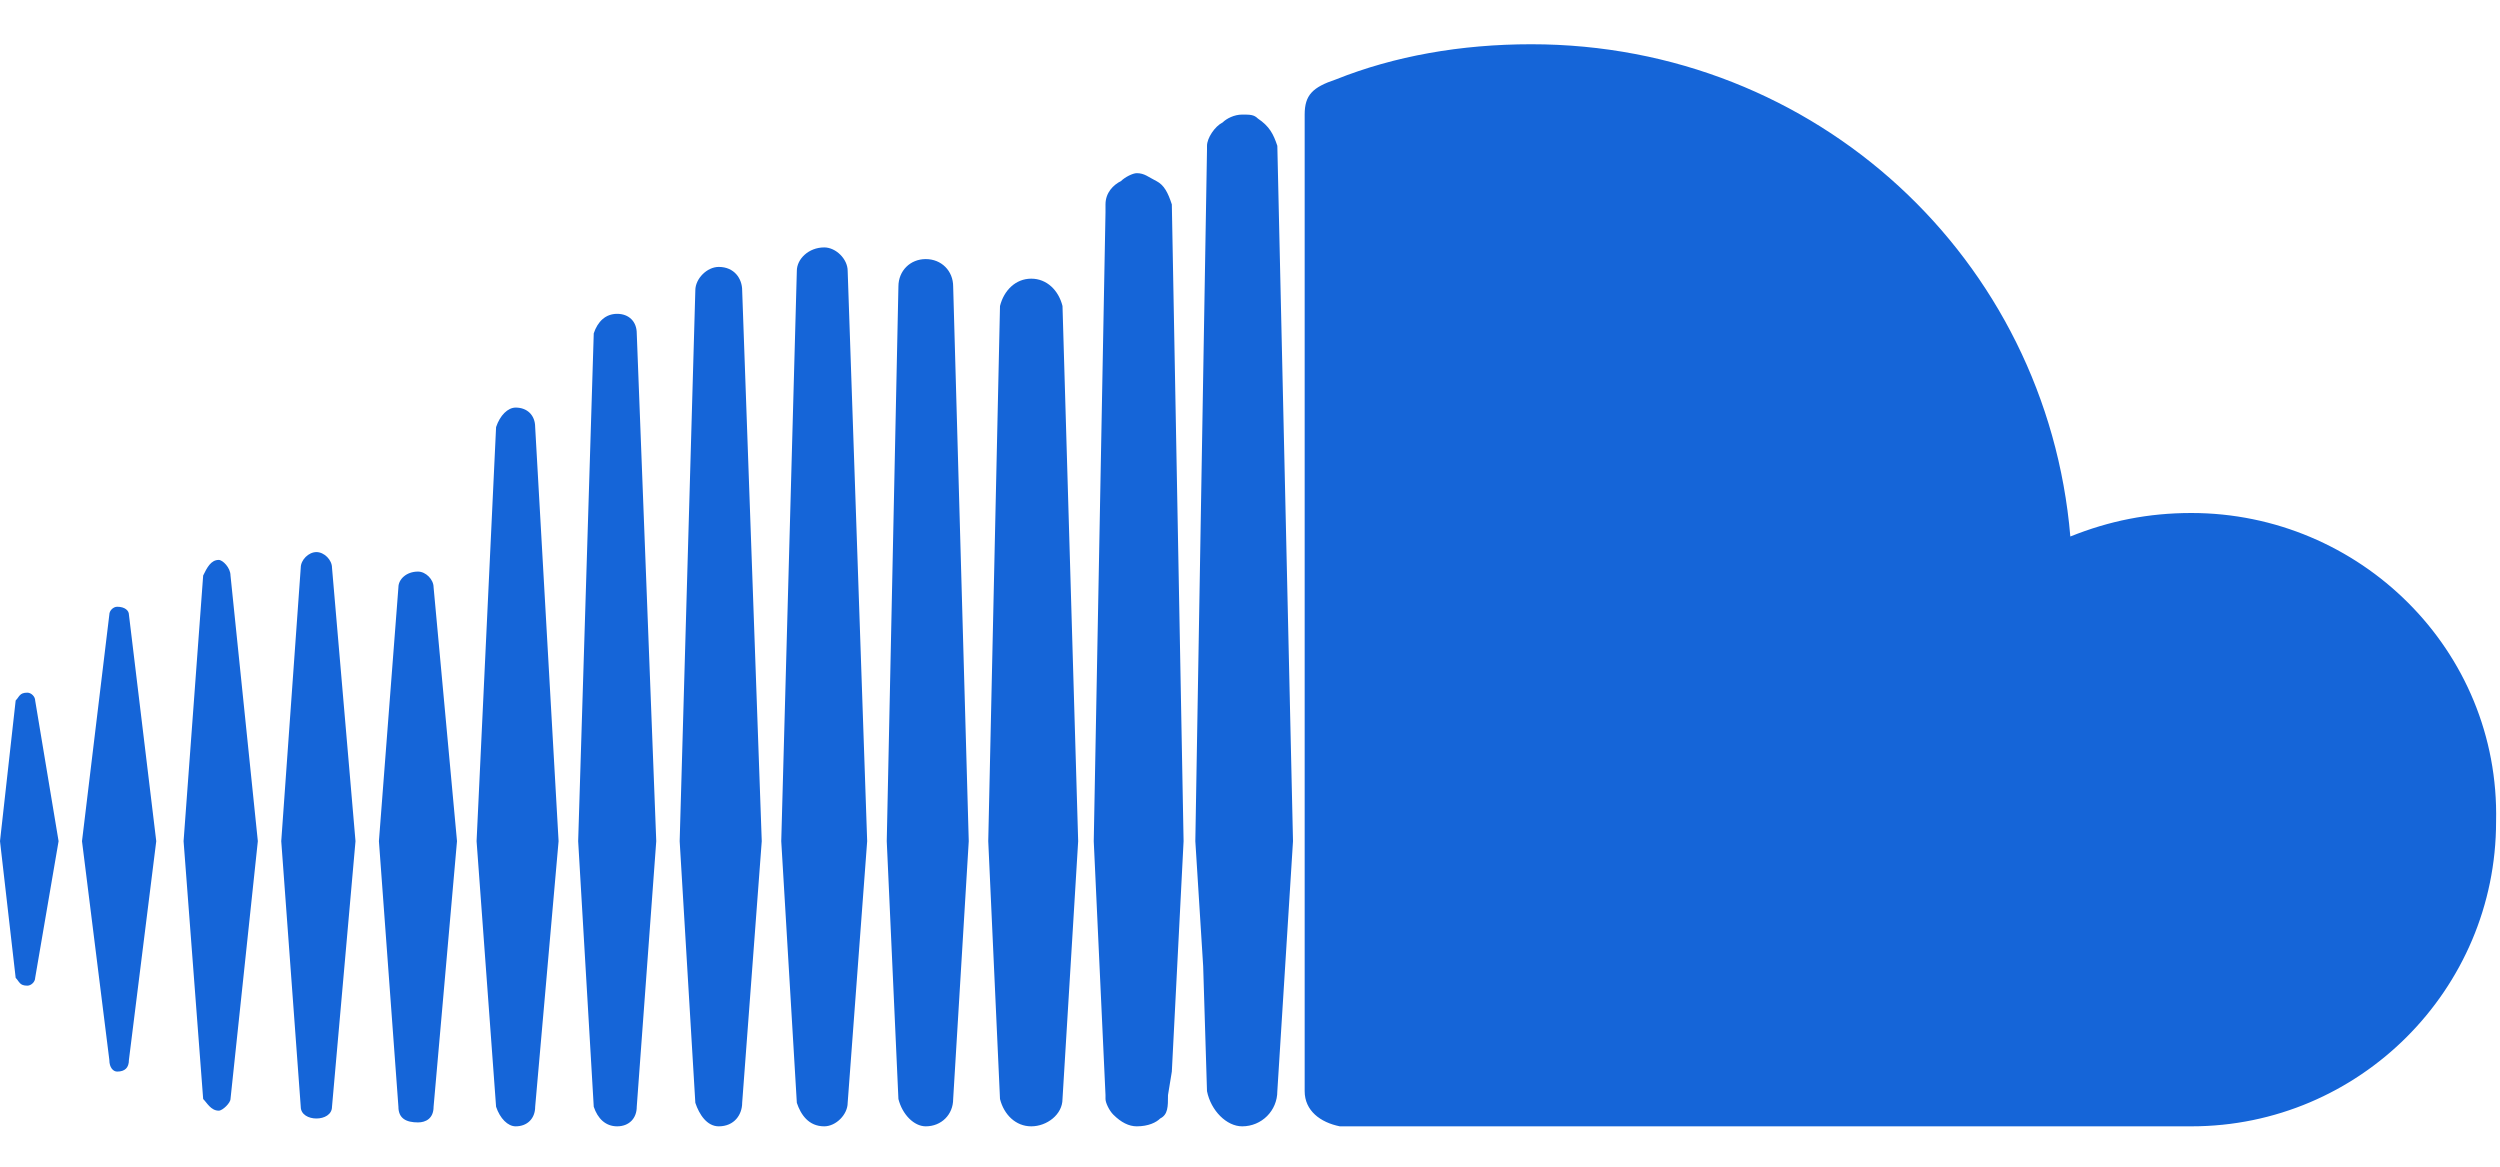 <svg width="30" height="14" viewBox="0 0 30 14" fill="none" xmlns="http://www.w3.org/2000/svg">
<path d="M5.203 7.047C5.203 6.953 5.109 6.859 5.016 6.859C4.875 6.859 4.781 6.953 4.781 7.047L4.547 10.094L4.781 13.281C4.781 13.422 4.875 13.469 5.016 13.469C5.109 13.469 5.203 13.422 5.203 13.281L5.484 10.094L5.203 7.047ZM6.188 4.891C6.094 4.891 6 4.984 5.953 5.125L5.719 10.094L5.953 13.281C6 13.422 6.094 13.516 6.188 13.516C6.328 13.516 6.422 13.422 6.422 13.281L6.703 10.094L6.422 5.125C6.422 4.984 6.328 4.891 6.188 4.891ZM7.406 3.766C7.266 3.766 7.172 3.859 7.125 4L6.938 10.094L7.125 13.281C7.172 13.422 7.266 13.516 7.406 13.516C7.547 13.516 7.641 13.422 7.641 13.281L7.875 10.094L7.641 4C7.641 3.859 7.547 3.766 7.406 3.766ZM0.328 8.312C0.234 8.312 0.234 8.359 0.188 8.406L0 10.094L0.188 11.734C0.234 11.781 0.234 11.828 0.328 11.828C0.375 11.828 0.422 11.781 0.422 11.734L0.703 10.094L0.422 8.406C0.422 8.359 0.375 8.312 0.328 8.312ZM1.406 7.281C1.359 7.281 1.312 7.328 1.312 7.375L0.984 10.094L1.312 12.719C1.312 12.812 1.359 12.859 1.406 12.859C1.5 12.859 1.547 12.812 1.547 12.719L1.875 10.094L1.547 7.375C1.547 7.328 1.5 7.281 1.406 7.281ZM2.625 6.719C2.531 6.719 2.484 6.812 2.438 6.906L2.203 10.094L2.438 13.188C2.484 13.234 2.531 13.328 2.625 13.328C2.672 13.328 2.766 13.234 2.766 13.188L3.094 10.094L2.766 6.906C2.766 6.812 2.672 6.719 2.625 6.719ZM3.797 6.625C3.703 6.625 3.609 6.719 3.609 6.812L3.375 10.094L3.609 13.281C3.609 13.375 3.703 13.422 3.797 13.422C3.891 13.422 3.984 13.375 3.984 13.281L4.266 10.094L3.984 6.812C3.984 6.719 3.891 6.625 3.797 6.625ZM15.094 1.422C15.047 1.375 15 1.375 14.906 1.375C14.812 1.375 14.719 1.422 14.672 1.469C14.578 1.516 14.484 1.656 14.484 1.75V1.797L14.344 10.094L14.438 11.594L14.484 13.094C14.531 13.328 14.719 13.516 14.906 13.516C15.141 13.516 15.328 13.328 15.328 13.094L15.516 10.094L15.328 1.75C15.281 1.609 15.234 1.516 15.094 1.422ZM13.875 2.172C13.781 2.125 13.734 2.078 13.641 2.078C13.594 2.078 13.5 2.125 13.453 2.172C13.359 2.219 13.266 2.312 13.266 2.453V2.547L13.125 10.094C13.125 10.094 13.125 10.094 13.266 13.141V13.188C13.266 13.234 13.312 13.328 13.359 13.375C13.453 13.469 13.547 13.516 13.641 13.516C13.781 13.516 13.875 13.469 13.922 13.422C14.016 13.375 14.016 13.281 14.016 13.141L14.062 12.859L14.203 10.094L14.062 2.453C14.016 2.312 13.969 2.219 13.875 2.172ZM8.625 3.203C8.484 3.203 8.344 3.344 8.344 3.484L8.156 10.094L8.344 13.234C8.391 13.375 8.484 13.516 8.625 13.516C8.812 13.516 8.906 13.375 8.906 13.234L9.141 10.094L8.906 3.484C8.906 3.344 8.812 3.203 8.625 3.203ZM26.297 6.156C25.781 6.156 25.312 6.25 24.844 6.438C24.562 3.109 21.797 0.531 18.375 0.531C17.531 0.531 16.734 0.672 16.031 0.953C15.75 1.047 15.656 1.141 15.656 1.375V13.094C15.656 13.328 15.844 13.469 16.078 13.516H26.297C28.312 13.516 29.953 11.875 29.953 9.859C30 7.797 28.312 6.156 26.297 6.156ZM12.375 3.344C12.188 3.344 12.047 3.484 12 3.672L11.859 10.094L12 13.188C12.047 13.375 12.188 13.516 12.375 13.516C12.562 13.516 12.75 13.375 12.75 13.188L12.938 10.094L12.75 3.672C12.703 3.484 12.562 3.344 12.375 3.344ZM9.891 2.969C9.703 2.969 9.562 3.109 9.562 3.25L9.375 10.094L9.562 13.234C9.609 13.375 9.703 13.516 9.891 13.516C10.031 13.516 10.172 13.375 10.172 13.234L10.406 10.094L10.172 3.25C10.172 3.109 10.031 2.969 9.891 2.969ZM11.109 3.109C10.922 3.109 10.781 3.25 10.781 3.438L10.641 10.094L10.781 13.188C10.828 13.375 10.969 13.516 11.109 13.516C11.297 13.516 11.438 13.375 11.438 13.188L11.625 10.094L11.438 3.438C11.438 3.25 11.297 3.109 11.109 3.109Z" fill="#1565D8"/>
</svg>

